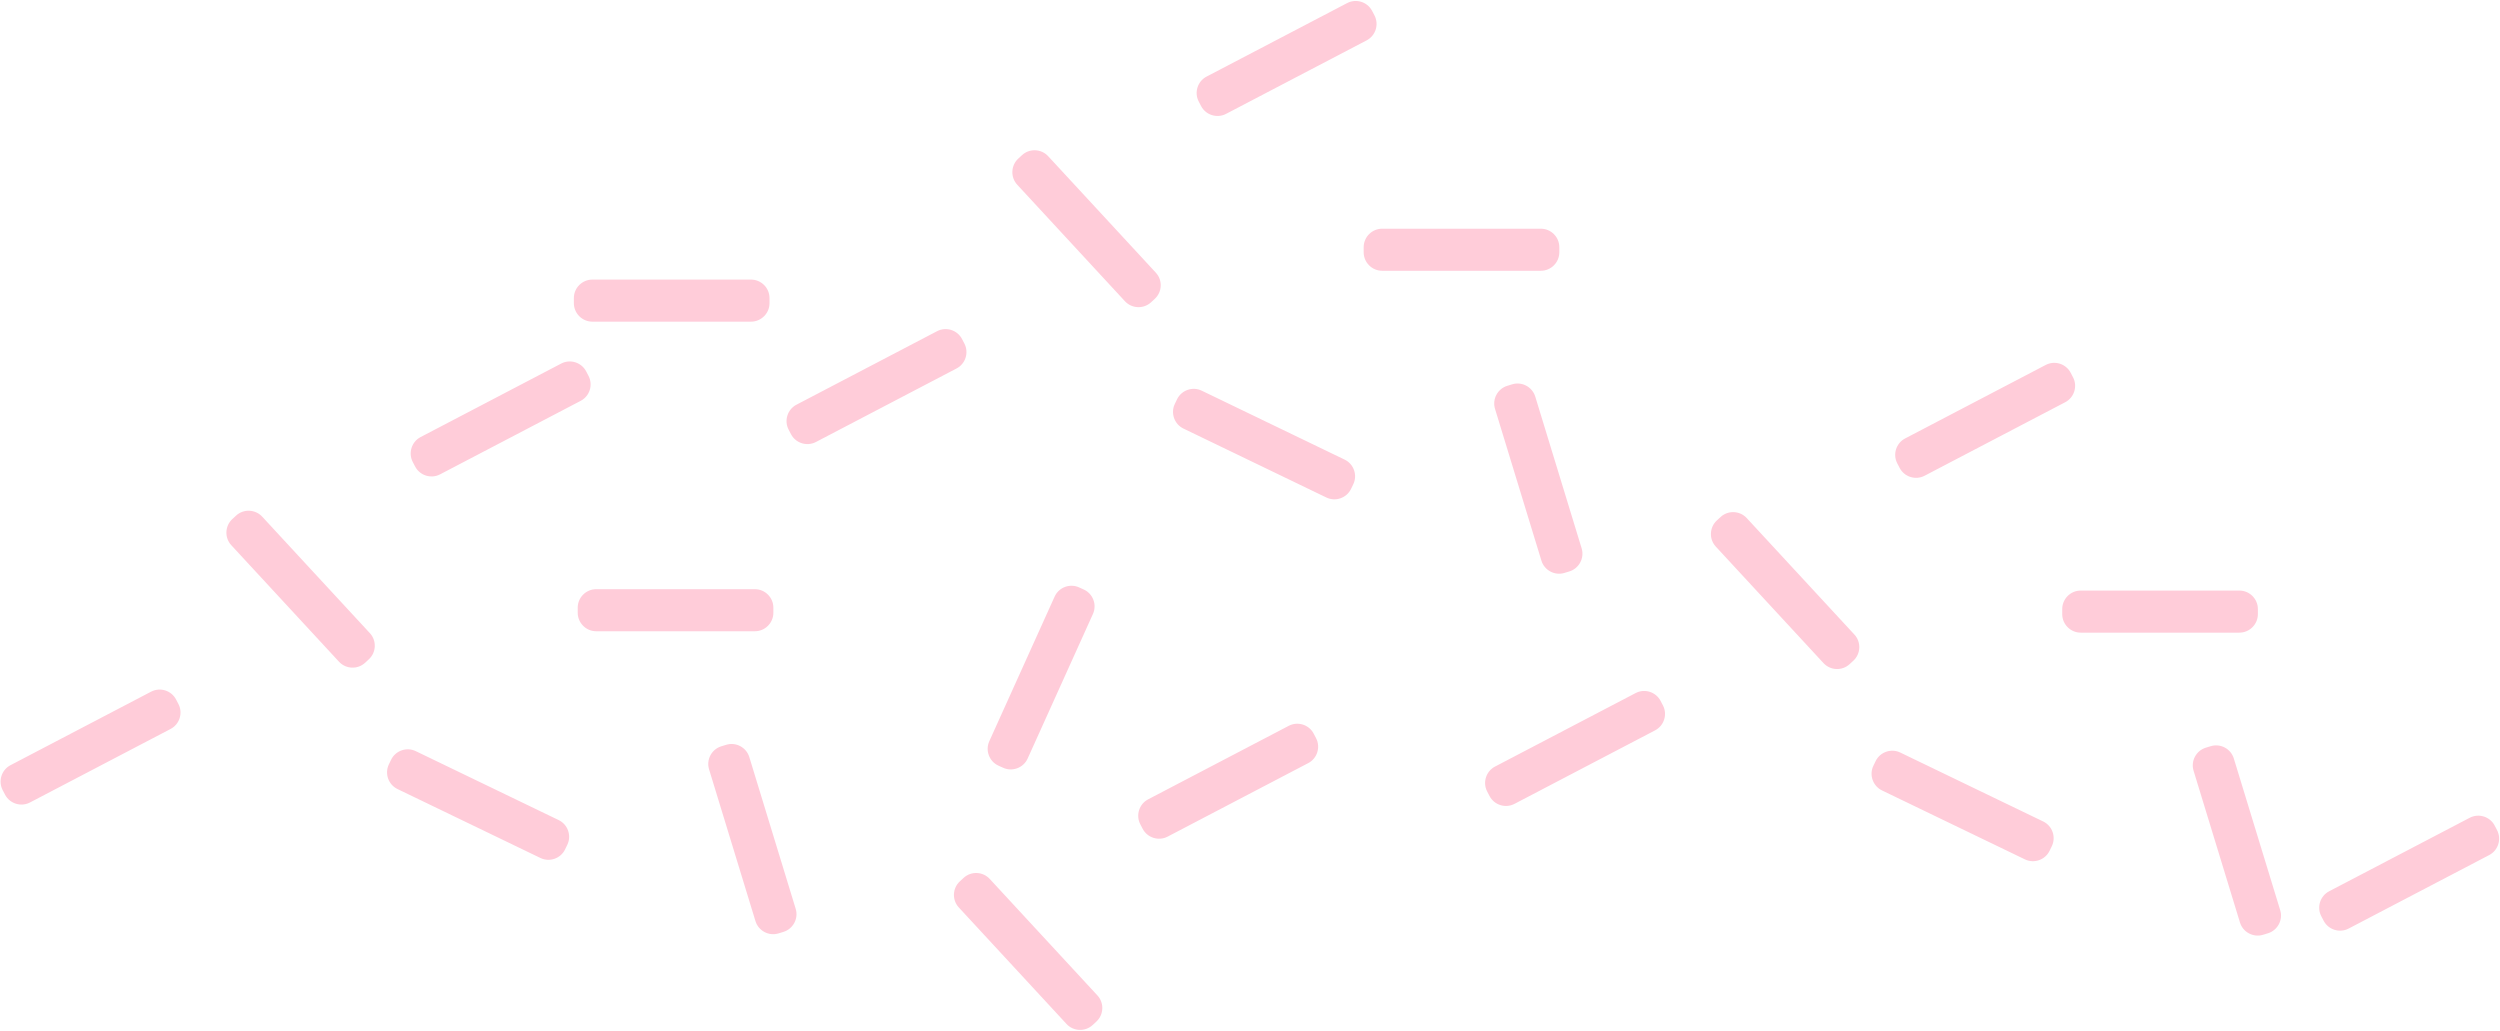 <?xml version="1.0" encoding="UTF-8"?>
<svg width="1353px" height="558px" viewBox="0 0 1353 558" version="1.1" xmlns="http://www.w3.org/2000/svg" xmlns:xlink="http://www.w3.org/1999/xlink">
    <!-- Generator: Sketch 47.1 (45422) - http://www.bohemiancoding.com/sketch -->
    <title>Group 12</title>
    <desc>Created with Sketch.</desc>
    <defs></defs>
    <g id="Page-1" stroke="none" stroke-width="1" fill="none" fill-rule="evenodd" opacity="0.546">
        <g id="Desktop-HD" transform="translate(-181, -2707)" fill="#FFA1BA">
            <g id="Group-26">
                <g transform="translate(-320, -66)" id="PALESTRANTES">
                    <g transform="translate(210, 2114)">
                        <g id="Group-12" transform="translate(967.5, 938) rotate(-90) translate(-967.5, -938) translate(688.5, 261.5)">
                            <path d="M393.918,310.574 L396.685,310.574 C402.185,310.574 406.685,315.074 406.685,320.574 L406.685,406.459 C406.685,411.959 402.185,416.459 396.685,416.459 L393.918,416.459 C388.418,416.459 383.918,411.959 383.918,406.459 L383.918,320.574 C383.918,315.074 388.418,310.574 393.918,310.574 Z M81.01,519.468 L82.888,521.5 C86.621,525.539 86.371,531.898 82.333,535.631 L19.266,593.93 C15.227,597.663 8.867,597.413 5.134,593.375 L3.256,591.343 C-0.477,587.304 -0.227,580.945 3.812,577.212 L66.879,518.913 C70.917,515.179 77.277,515.429 81.01,519.468 Z M109.445,618.418 L111.896,617.136 C116.77,614.588 122.843,616.491 125.391,621.365 L165.185,697.474 C167.734,702.348 165.831,708.421 160.957,710.97 L158.506,712.251 C153.632,714.8 147.558,712.897 145.01,708.023 L105.216,631.914 C102.668,627.04 104.571,620.966 109.445,618.418 Z M127.93,2.73 L130.381,1.448 C135.256,-1.101 141.327,0.802 143.876,5.676 L183.671,81.786 C186.219,86.66 184.316,92.733 179.442,95.281 L176.99,96.563 C172.117,99.111 166.043,97.209 163.494,92.335 L123.701,16.225 C121.153,11.351 123.055,5.278 127.93,2.73 Z M277.071,125.727 L278.95,127.758 C282.683,131.797 282.433,138.155 278.394,141.889 L215.327,200.188 C211.288,203.922 204.929,203.672 201.196,199.632 L199.318,197.601 C195.585,193.562 195.834,187.203 199.873,183.47 L262.94,125.171 C266.979,121.438 273.338,121.688 277.071,125.727 Z M305.507,224.676 L307.959,223.394 C312.833,220.845 318.905,222.748 321.454,227.622 L361.248,303.732 C363.796,308.606 361.894,314.679 357.02,317.227 L354.567,318.509 C349.693,321.057 343.621,319.155 341.072,314.28 L301.278,238.171 C298.731,233.297 300.633,227.224 305.507,224.676 Z M226.367,312.663 L229.134,312.663 C234.634,312.663 239.134,317.163 239.134,322.663 L239.134,408.548 C239.134,414.048 234.634,418.548 229.134,418.548 L226.367,418.548 C220.867,418.548 216.367,414.048 216.367,408.548 L216.367,322.663 C216.367,317.163 220.867,312.663 226.367,312.663 Z M53.66,423.989 L52.851,421.343 C51.243,416.083 54.231,410.465 59.491,408.857 L141.624,383.748 C146.884,382.14 152.502,385.128 154.11,390.387 L154.919,393.033 C156.527,398.293 153.539,403.912 148.279,405.52 L66.146,430.629 C60.887,432.237 55.267,429.249 53.66,423.989 Z M100.813,307.032 L98.322,305.83 C93.368,303.441 91.27,297.432 93.66,292.479 L130.973,215.123 C133.363,210.169 139.371,208.071 144.325,210.461 L146.817,211.663 C151.77,214.053 153.869,220.061 151.479,225.014 L114.165,302.37 C111.775,307.324 105.767,309.422 100.813,307.032 Z M127.177,806.146 L129.628,804.864 C134.502,802.316 140.575,804.219 143.123,809.093 L182.917,885.202 C185.466,890.076 183.563,896.149 178.689,898.698 L176.238,899.979 C171.364,902.528 165.29,900.625 162.742,895.751 L122.948,819.642 C120.4,814.768 122.303,808.694 127.177,806.146 Z M276.318,929.143 L278.196,931.175 C281.929,935.213 281.679,941.573 277.641,945.306 L214.574,1003.605 C210.535,1007.338 204.175,1007.088 200.442,1003.05 L198.564,1001.018 C194.831,996.979 195.081,990.62 199.12,986.887 L262.187,928.588 C266.226,924.854 272.585,925.104 276.318,929.143 Z M304.754,1028.092 L307.205,1026.81 C312.079,1024.262 318.152,1026.165 320.7,1031.039 L360.494,1107.148 C363.043,1112.022 361.14,1118.095 356.267,1120.643 L353.814,1121.925 C348.94,1124.474 342.867,1122.571 340.319,1117.697 L300.525,1041.587 C297.977,1036.713 299.88,1030.64 304.754,1028.092 Z M225.614,1116.079 L228.381,1116.079 C233.881,1116.079 238.381,1120.579 238.381,1126.079 L238.381,1211.964 C238.381,1217.464 233.881,1221.964 228.381,1221.964 L225.614,1221.964 C220.114,1221.964 215.614,1217.464 215.614,1211.964 L215.614,1126.079 C215.614,1120.579 220.114,1116.079 225.614,1116.079 Z M52.907,1227.405 L52.097,1224.759 C50.49,1219.5 53.477,1213.881 58.737,1212.273 L140.87,1187.164 C146.13,1185.556 151.749,1188.544 153.357,1193.804 L154.166,1196.449 C155.773,1201.709 152.786,1207.328 147.526,1208.936 L65.393,1234.045 C60.134,1235.653 54.514,1232.665 52.907,1227.405 Z M100.06,1110.449 L97.568,1109.247 C92.615,1106.857 90.516,1100.849 92.906,1095.895 L130.22,1018.54 C132.61,1013.586 138.618,1011.488 143.572,1013.878 L146.064,1015.08 C151.017,1017.469 153.116,1023.477 150.726,1028.431 L113.412,1105.787 C111.022,1110.741 105.014,1112.839 100.06,1110.449 Z M323.018,428.087 L325.47,426.805 C330.344,424.256 336.416,426.159 338.965,431.033 L378.759,507.143 C381.307,512.017 379.405,518.09 374.531,520.638 L372.079,521.92 C367.205,524.468 361.132,522.566 358.583,517.691 L318.789,441.582 C316.242,436.708 318.144,430.635 323.018,428.087 Z M142.47,542.924 L143.608,540.403 C145.871,535.39 151.825,533.141 156.838,535.405 L235.109,570.758 C240.121,573.022 242.37,578.975 240.107,583.987 L238.968,586.509 C236.703,591.522 230.75,593.77 225.738,591.507 L147.466,556.154 C142.453,553.89 140.204,547.936 142.47,542.924 Z M472.161,551.084 L474.039,553.115 C477.772,557.154 477.522,563.513 473.483,567.247 L410.416,625.545 C406.378,629.279 400.018,629.029 396.285,624.99 L394.407,622.959 C390.674,618.92 390.924,612.561 394.962,608.827 L458.029,550.528 C462.068,546.795 468.428,547.045 472.161,551.084 Z M500.596,650.034 L503.048,648.752 C507.921,646.203 513.994,648.106 516.543,652.98 L556.337,729.09 C558.885,733.964 556.982,740.037 552.109,742.585 L549.657,743.867 C544.783,746.415 538.71,744.513 536.16,739.638 L496.366,663.529 C493.82,658.655 495.721,652.582 500.596,650.034 Z M421.456,738.02 L424.223,738.02 C429.723,738.02 434.223,742.52 434.223,748.02 L434.223,833.905 C434.223,839.405 429.723,843.905 424.223,843.905 L421.456,843.905 C415.956,843.905 411.456,839.405 411.456,833.905 L411.456,748.02 C411.456,742.52 415.956,738.02 421.456,738.02 Z M248.749,849.346 L247.94,846.7 C246.332,841.44 249.32,835.821 254.58,834.213 L336.713,809.105 C341.973,807.497 347.592,810.485 349.199,815.744 L350.008,818.39 C351.616,823.65 348.628,829.269 343.368,830.877 L261.235,855.985 C255.976,857.593 250.357,854.605 248.749,849.346 Z M293.411,731.188 C288.457,728.799 286.359,722.79 288.749,717.837 L326.062,640.481 C328.452,635.527 334.461,633.429 339.414,635.819 L341.906,637.021 C346.86,639.411 348.958,645.418 346.568,650.372 L309.255,727.728 C306.865,732.682 300.856,734.78 295.903,732.39 L293.411,731.188 Z M59.681,1257.565 L62.133,1256.283 C67.007,1253.735 73.079,1255.638 75.627,1260.512 L115.421,1336.621 C117.971,1341.495 116.067,1347.568 111.194,1350.117 L108.743,1351.398 C103.868,1353.947 97.794,1352.044 95.246,1347.17 L55.453,1271.061 C52.904,1266.187 54.807,1260.113 59.681,1257.565 Z" id="Combined-Shape"></path>
                        </g>
                    </g>
                </g>
            </g>
        </g>
    </g>
</svg>